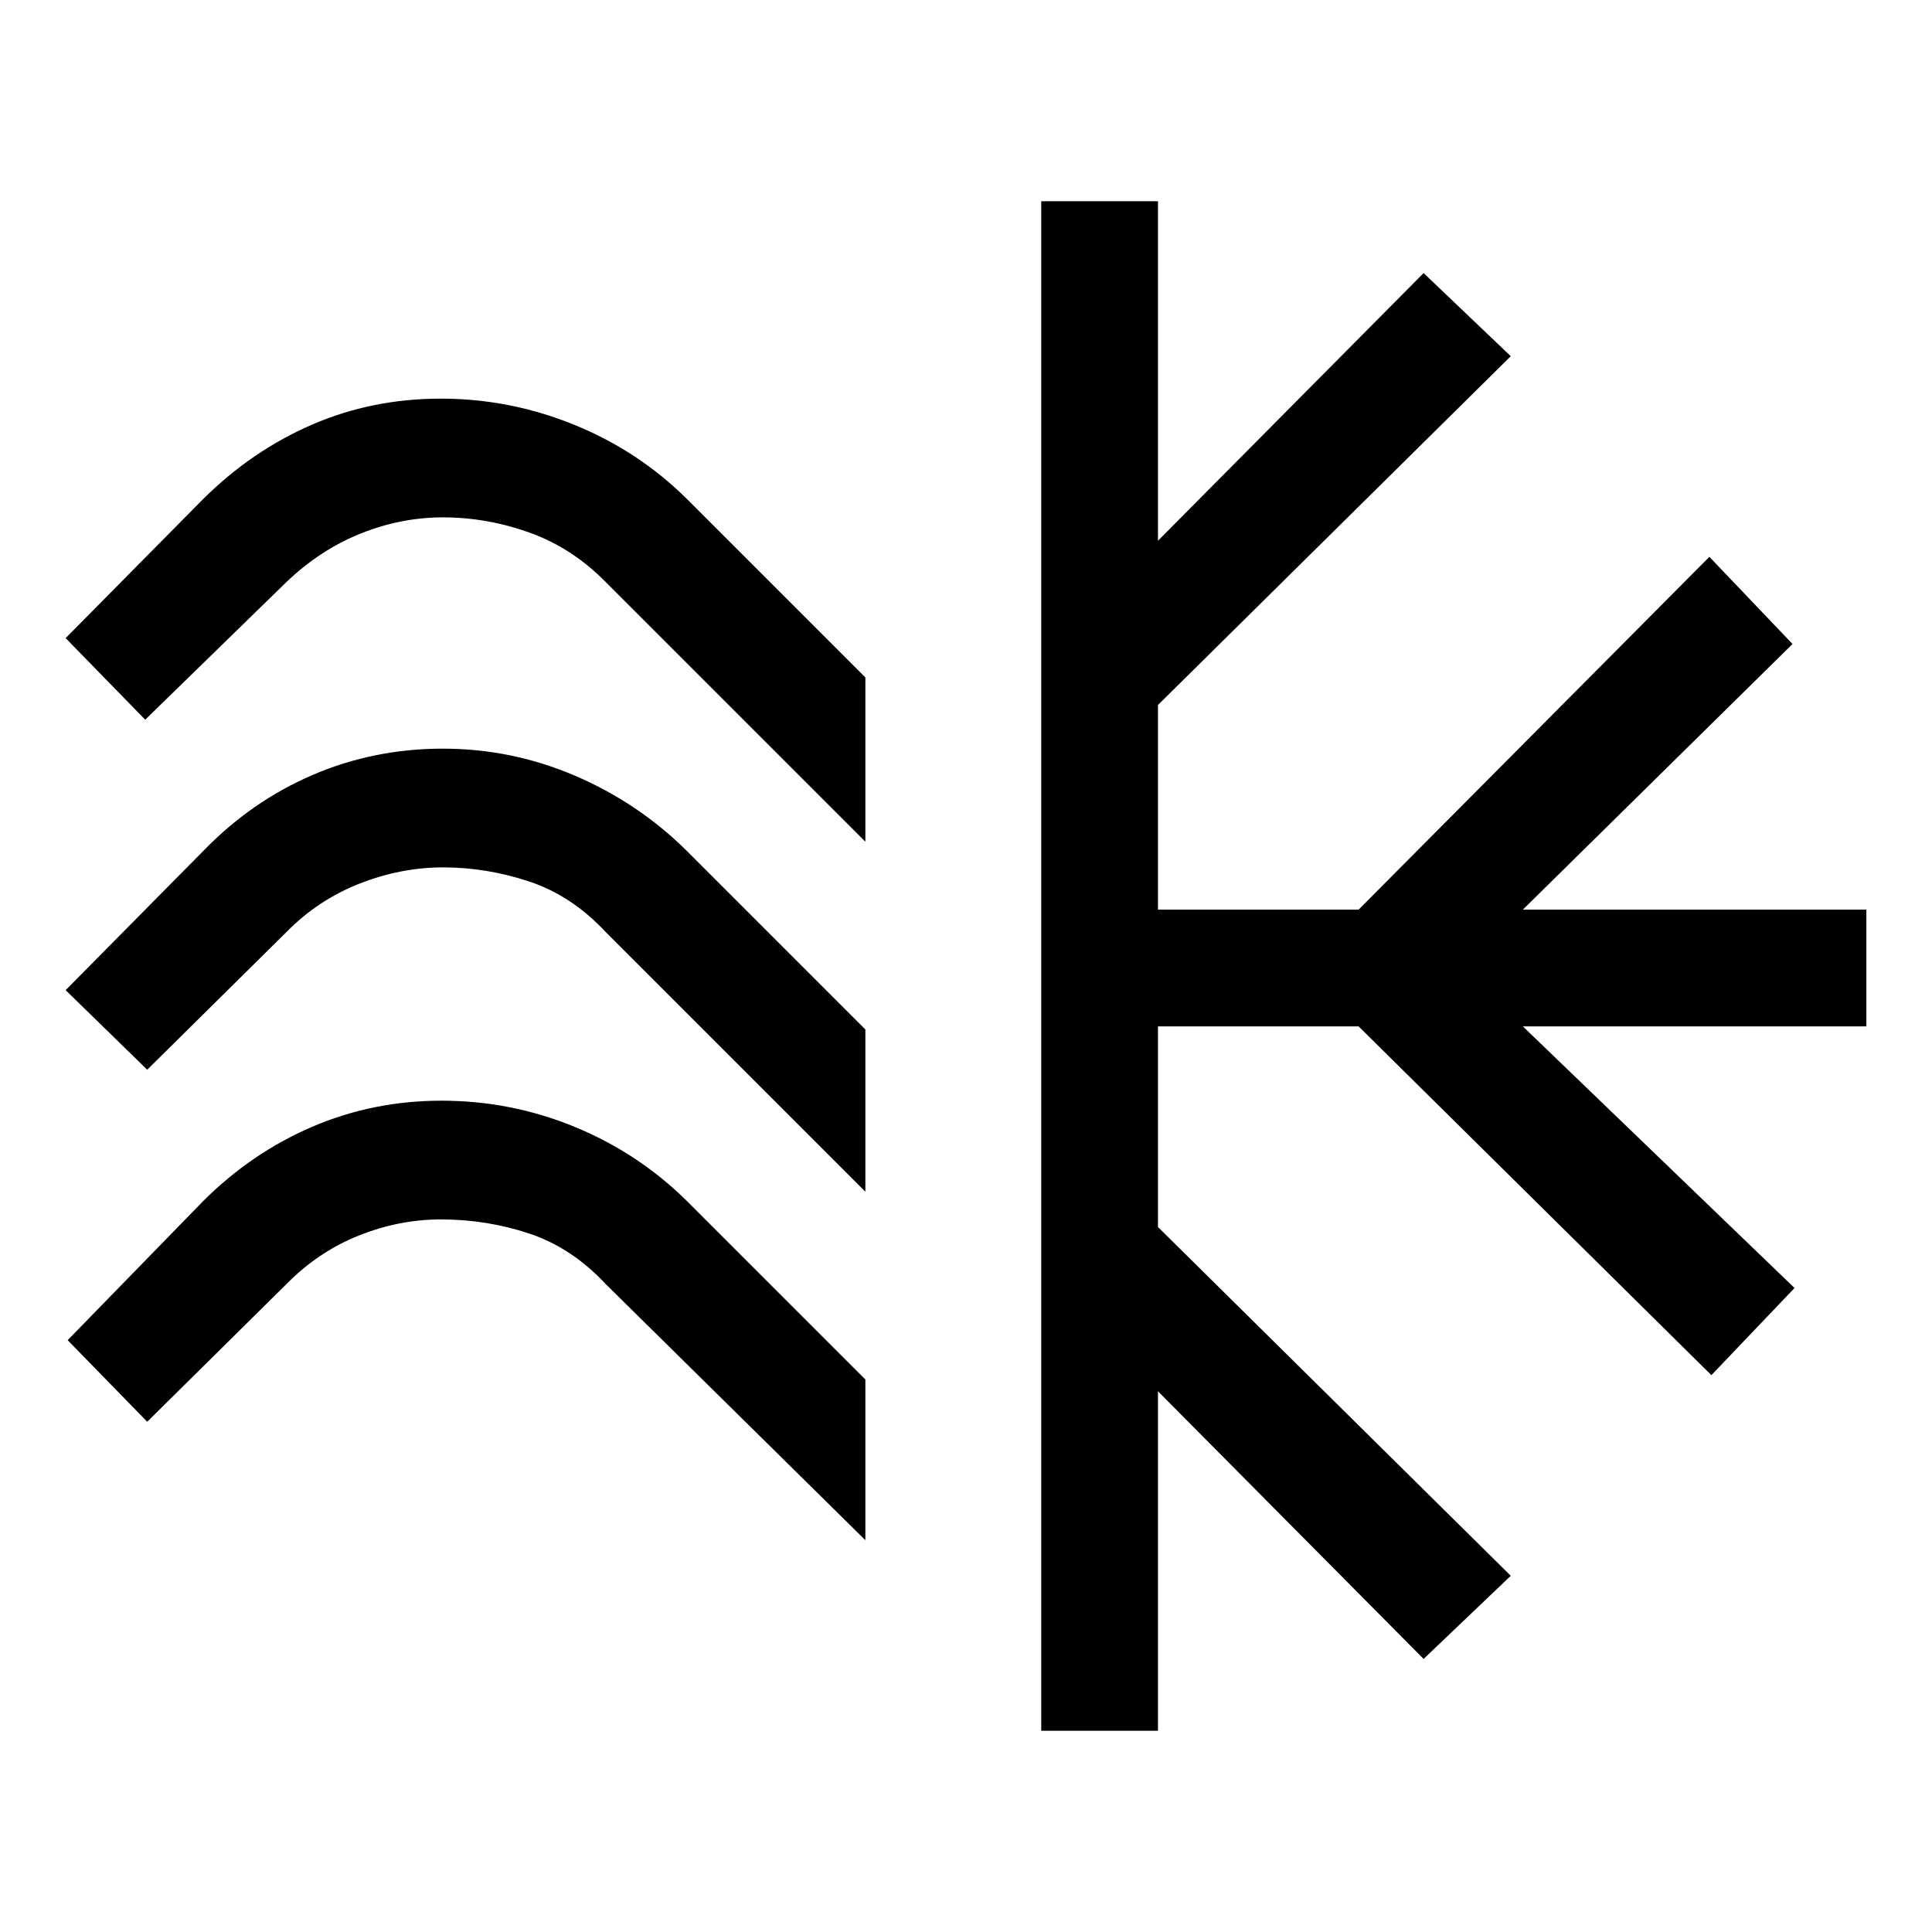 <svg xmlns="http://www.w3.org/2000/svg" height="20" viewBox="0 -960 960 960" width="20"><path d="M430-623.385v81.616l-129-129q-16.854-17.077-37.968-24.616-21.115-7.538-42.919-7.538-20.805 0-40.89 8.038-20.085 8.039-36.915 24.116l-70.154 68.384-39.539-40.538L101-712.077q24.105-23.923 53.959-36.885 29.855-12.961 64.102-12.961t66.183 12.961Q317.18-736 341.308-712.077L430-623.385Zm0 174.923v80.616l-129-129q-16.854-18.077-37.968-25.115Q241.917-529 220.113-529q-20.805 0-41.39 8.039-20.585 8.038-36.415 24.115l-69.154 68.385L32.615-468 101-537.154q23.923-24.692 54.322-37.769Q185.721-588 220.015-588q34.293 0 65.729 13.461 31.436 13.462 55.564 37.385L430-448.462Zm0 173.923v79.847L301-321.923Q284.146-340 263.032-347.038q-21.115-7.039-43.919-7.039-20.805 0-40.89 8.039-20.085 8.038-35.915 24.115l-69.154 68.385-39.539-40.539L101-363.231q23.964-23.923 54.142-36.884 30.178-12.962 64.243-12.962 34.452 0 66.056 12.962 31.604 12.961 55.867 36.884L430-274.539Zm87.385 174.54V-860h58v168.692l132-133L750.693-783 575.385-609.692V-508h99.692l174.308-175.308L890.693-640l-134 132h170.692v58H756.693l135 130-41.308 43.308L675.077-450h-99.692v99.692L750.693-177l-43.308 41.308-132-133V-100h-58Z"/></svg>
